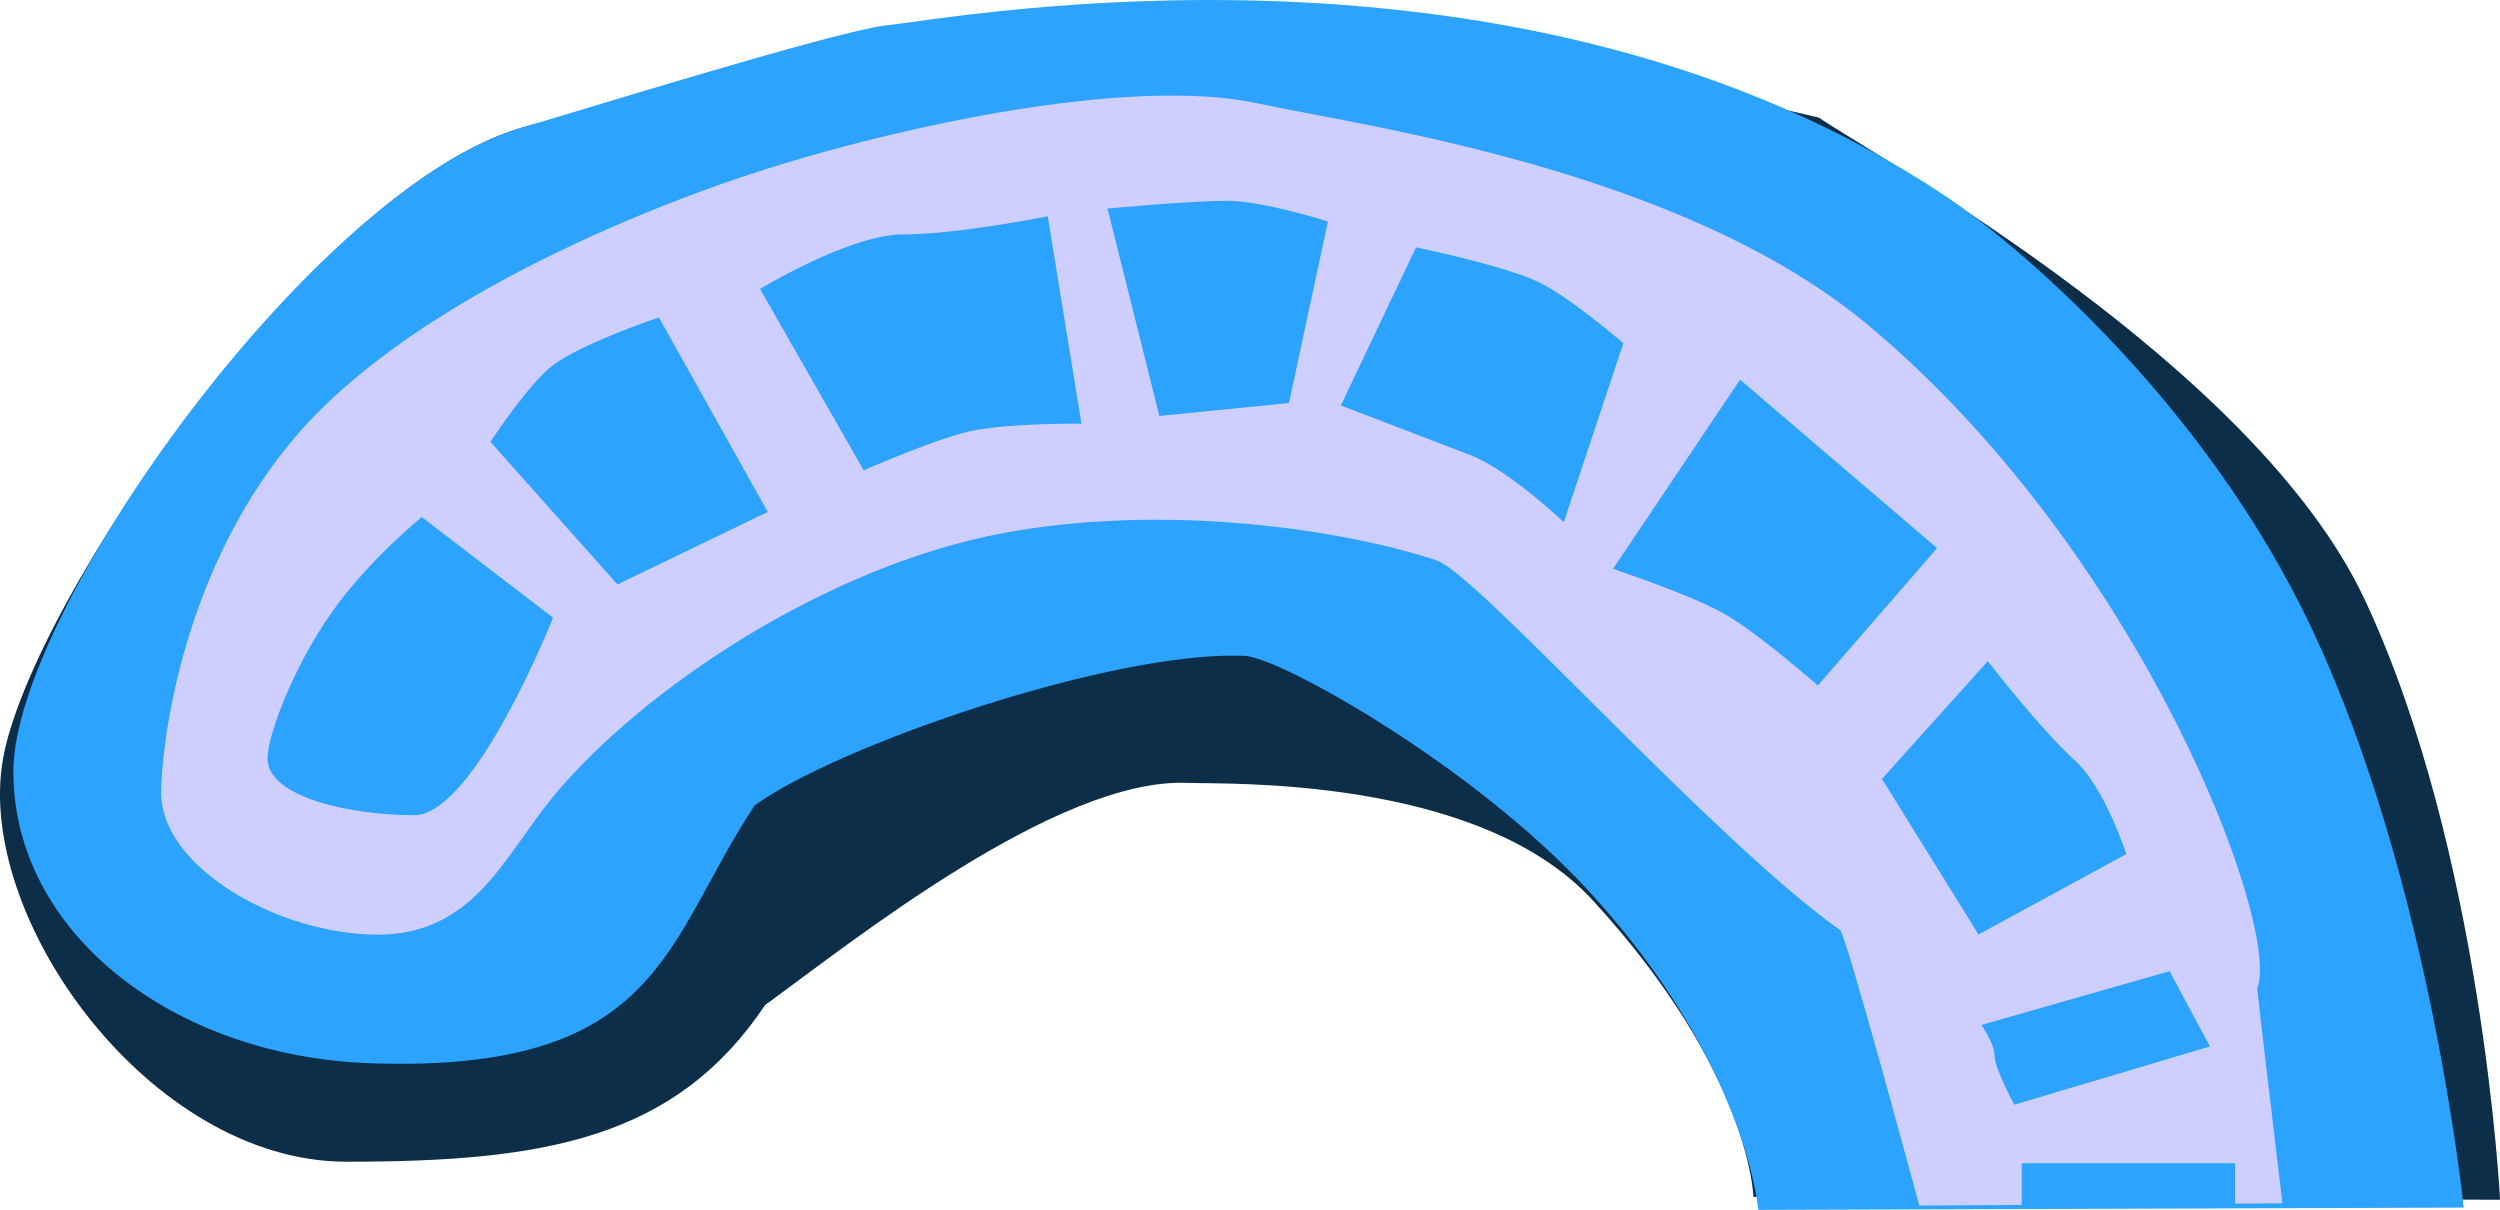 <svg version="1.1" xmlns="http://www.w3.org/2000/svg" xmlns:xlink="http://www.w3.org/1999/xlink" width="34.44" height="16.667" viewBox="0,0,34.44,16.667"><g transform="translate(-302.78,-171.667)"><g data-paper-data="{&quot;isPaintingLayer&quot;:true}" fill-rule="nonzero" stroke="none" stroke-width="0" stroke-linecap="butt" stroke-linejoin="miter" stroke-miterlimit="10" stroke-dasharray="" stroke-dashoffset="0" style="mix-blend-mode: normal"><path d="M313.322,185.51c-1.24,1.854 -3.056,2.161 -5.768,2.161c-2.712,0 -5.125,-3.37 -4.732,-5.554c0.393,-2.183 4.306,-7.875 7.161,-8.696c0.557,-0.16 4.184,-0.998 4.879,-1.081c0.951,-0.096 4.12,-1.117 12.972,0.946c0.879,0.591 6.019,3.437 7.522,6.64c1.622,3.458 1.865,8.269 1.865,8.269l-10.286,-0.04c0,0 -0.037,-1.72 -2.218,-4.09c-1.584,-1.721 -5.084,-1.592 -5.575,-1.613c-1.806,-0.078 -4.672,2.228 -5.819,3.058z" fill="#0c2e48"/><path d="M313.179,182.76c-1.24,1.854 -1.27,3.696 -5.304,3.554c-2.71,-0.096 -4.911,-1.799 -4.911,-4.018c0,-2.219 4.163,-8.054 7.018,-8.875c0.557,-0.16 4.291,-1.32 4.986,-1.402c0.951,-0.096 8.763,-1.581 14.651,2.375c0.879,0.591 3.519,2.758 5.022,5.962c1.622,3.458 2.079,7.947 2.079,7.947l-9.718,0.031c0,0 -0.159,-2.028 -2.34,-4.398c-1.584,-1.721 -4.244,-3.212 -4.735,-3.234c-1.806,-0.078 -5.601,1.228 -6.748,2.058z" fill="#2ba3ff"/><path d="M310.396,182.647c-0.667,0.807 -1.082,1.896 -2.417,1.896c-1.335,0 -2.979,-0.911 -2.979,-1.958c0,-0.497 0.213,-2.918 1.784,-4.823c1.741,-2.112 5.489,-3.41 6.154,-3.636c1.96,-0.667 5.358,-1.431 7.183,-1.032c1.358,0.297 5.811,0.887 8.405,3.06c3.787,3.173 5.685,8.306 5.349,9.13c-0.004,0.01 0.348,2.96 0.348,2.96l-5.003,0.031c0,0 -1.006,-3.734 -1.09,-3.794c-1.764,-1.254 -5,-4.909 -5.559,-5.094c-1.28,-0.424 -3.711,-0.792 -5.95,-0.38c-2.445,0.45 -4.993,2.149 -6.225,3.639z" fill="#cfcfff"/><path d="M308.483,182.897c-0.838,0 -2.018,-0.233 -2.018,-0.786c0,-0.289 0.33,-1.218 0.884,-2.006c0.506,-0.72 1.241,-1.315 1.241,-1.315l1.809,1.386c0,0 -1.078,2.722 -1.916,2.722z" fill="#2ba3ff"/><path d="M311.286,179.718l-1.75,-1.964c0,0 0.532,-0.812 0.866,-1.059c0.42,-0.31 1.455,-0.655 1.455,-0.655l1.5,2.679z" fill="#2ba3ff"/><path d="M314.679,178.147l-1.429,-2.5c0,0 1.238,-0.75 1.964,-0.75c0.75,0 2,-0.25 2,-0.25l0.464,2.857c0,0 -0.906,-0.012 -1.465,0.089c-0.481,0.087 -1.535,0.554 -1.535,0.554z" fill="#2ba3ff"/><path d="M318.751,177.397l-0.714,-2.857c0,0 1.134,-0.107 1.643,-0.107c0.503,0 1.393,0.286 1.393,0.286l-0.536,2.5z" fill="#2ba3ff"/><path d="M321.251,177.254l1.036,-2.179c0,0 1.169,0.238 1.675,0.472c0.436,0.202 1.182,0.849 1.182,0.849l-0.821,2.464c0,0 -0.756,-0.721 -1.299,-0.928c-0.574,-0.22 -1.772,-0.679 -1.772,-0.679z" fill="#2ba3ff"/><path d="M325.001,179.504l1.75,-2.607l2.714,2.321l-1.643,1.893c0,0 -0.82,-0.722 -1.28,-0.984c-0.48,-0.273 -1.542,-0.623 -1.542,-0.623z" fill="#2ba3ff"/><path d="M328.706,182.397l1.458,-1.622c0,0 0.712,0.925 1.204,1.372c0.409,0.372 0.704,1.286 0.704,1.286l-2.036,1.107z" fill="#2ba3ff"/><path d="M330.53,186.885c0,0 -0.273,-0.498 -0.273,-0.677c0,-0.166 -0.182,-0.421 -0.182,-0.421l2.593,-0.741l0.556,1.037z" fill="#2ba3ff"/><path d="M330.631,188.268v-0.576h2.939v0.576z" fill="#2ba3ff"/></g></g></svg><!--rotationCenter:17.220234438078478:8.333396476442175-->
